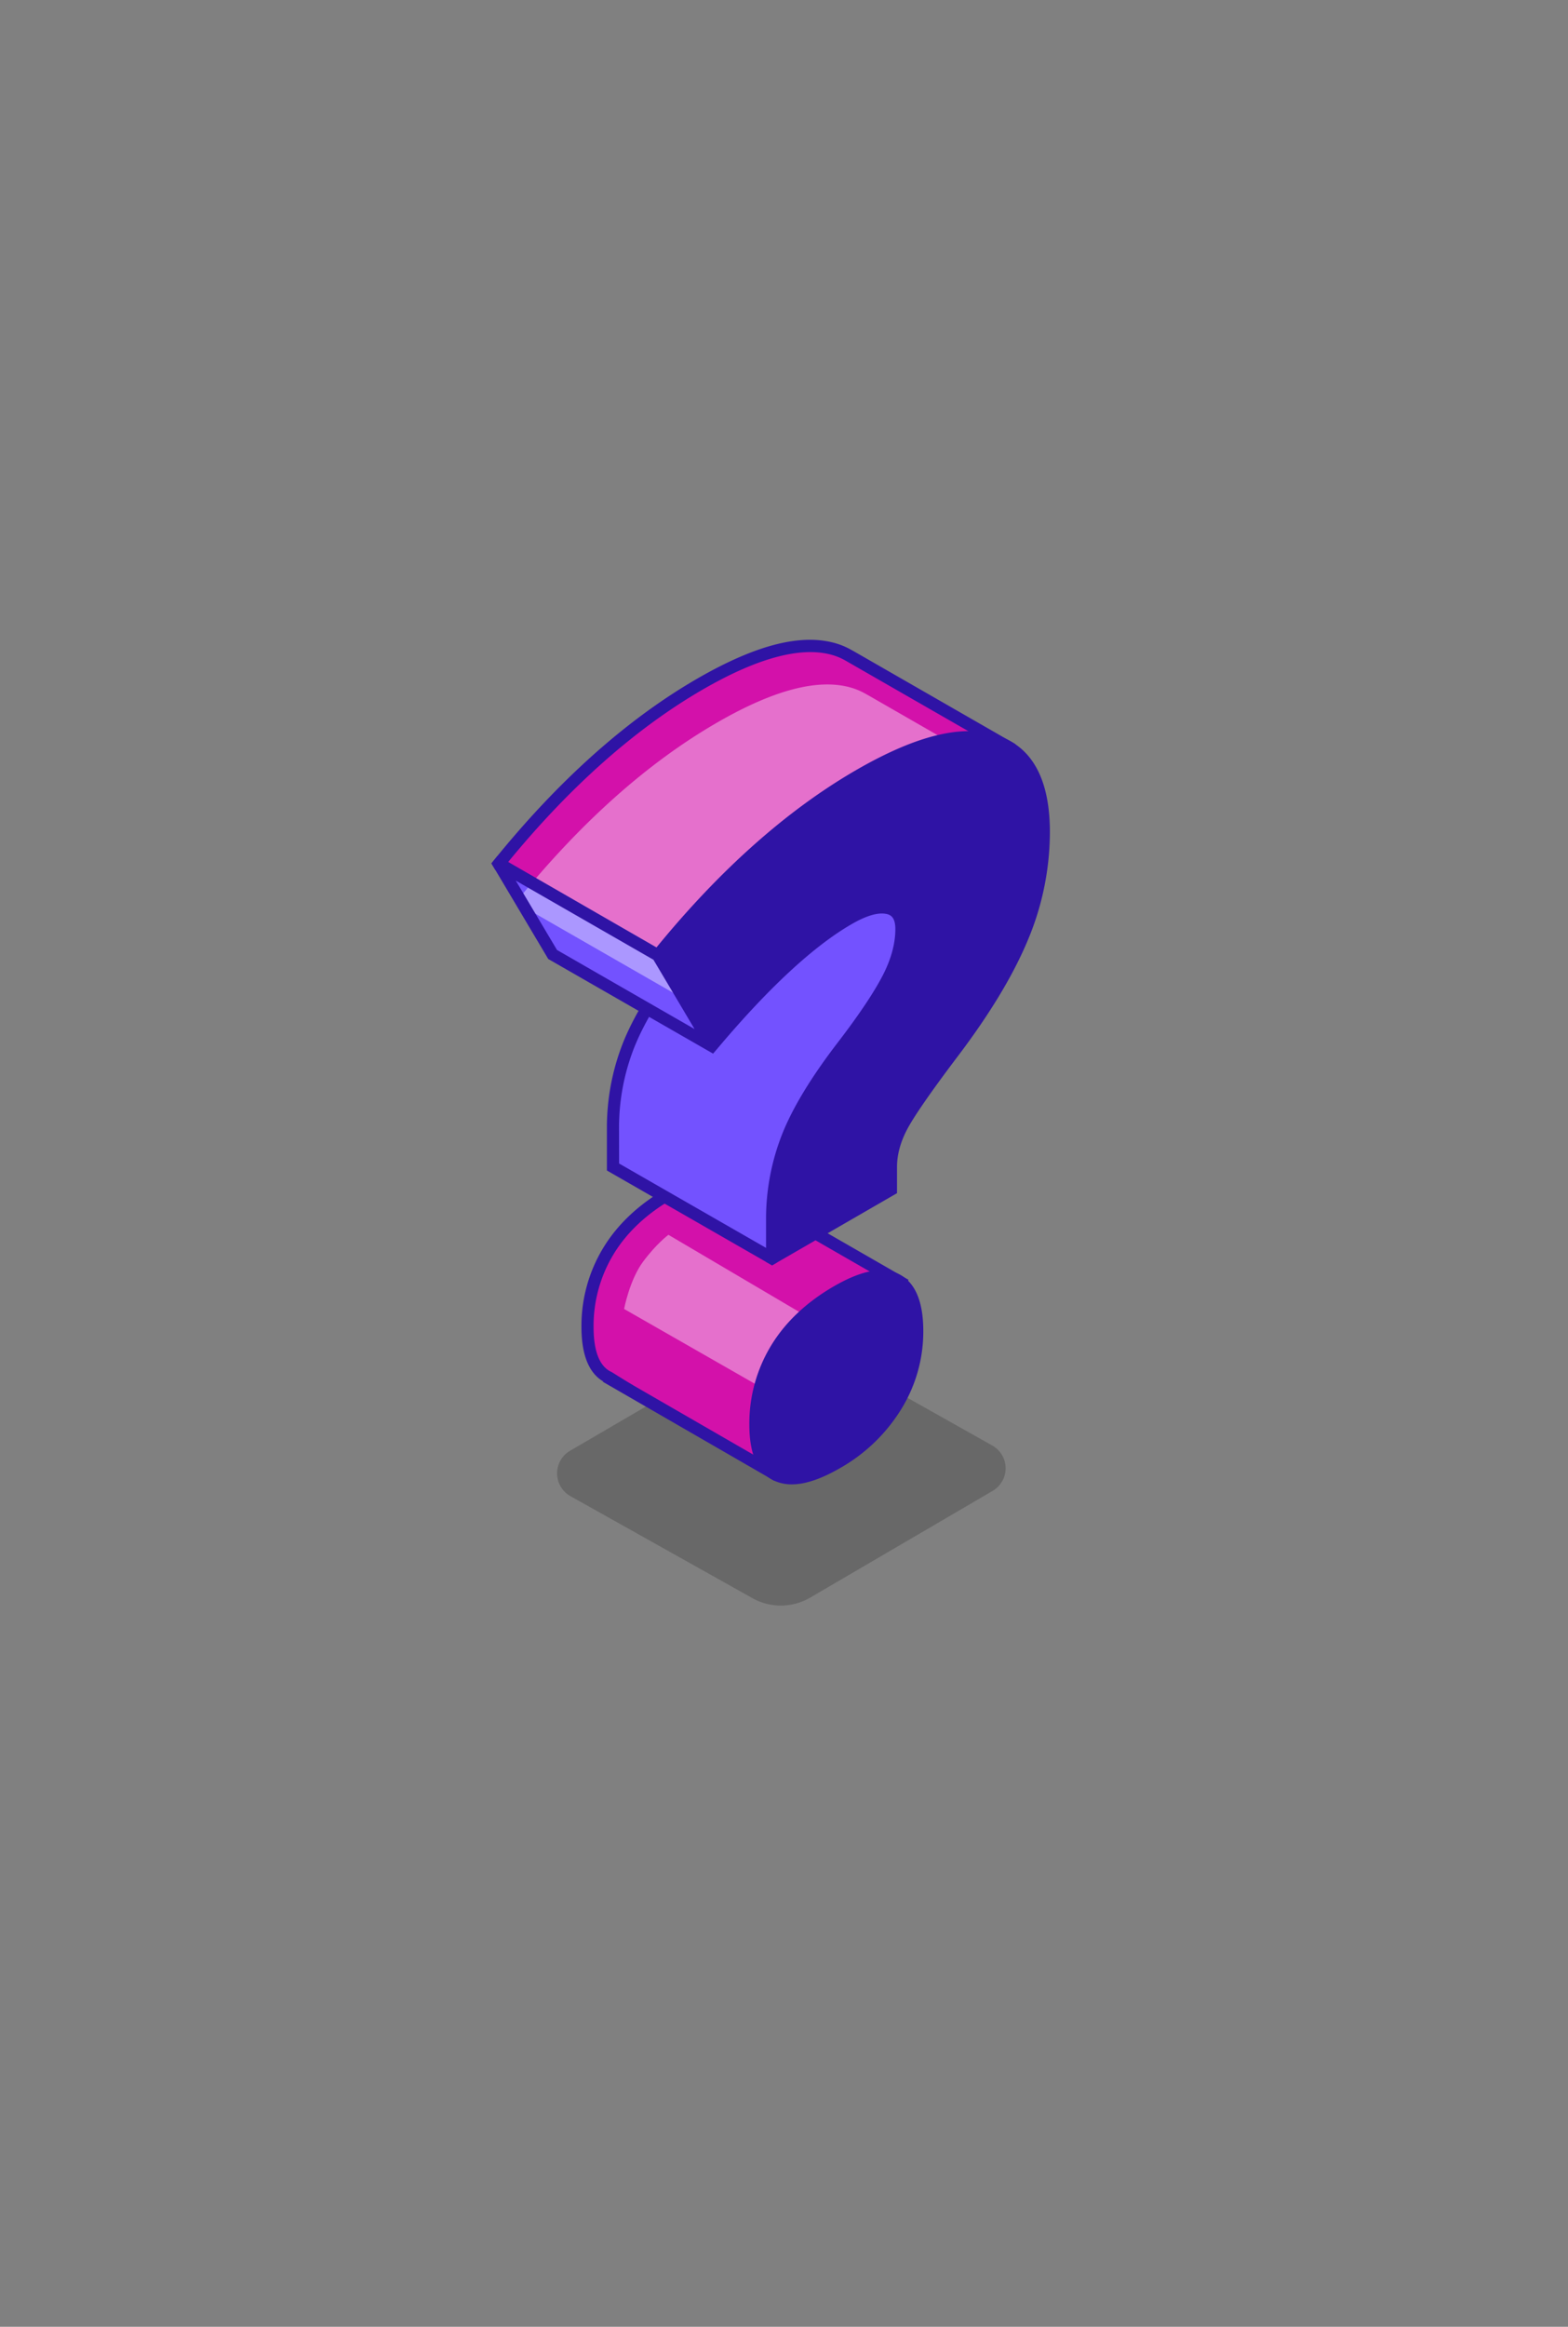 <svg id="Capa_1" data-name="Capa 1" xmlns="http://www.w3.org/2000/svg" viewBox="0 0 1125 1668"><rect x="0" y="0" width="1125" height="1668" fill="#808080" stroke="none"/><defs><style>.cls-1{opacity:0.19;}.cls-2{fill:#2f13a5;}.cls-3{fill:#d311aa;}.cls-4{fill:#7352ff;}.cls-5{fill:#fff;opacity:0.4;}</style></defs><path class="cls-1" d="M539.39,1145.41l-130.33-73a18.72,18.72,0,0,1,0-32.42l122.2-71.3a60,60,0,0,1,59.63-.47l121.25,68.16a18.71,18.71,0,0,1,0,32.41l-131,76.57A41.77,41.77,0,0,1,539.39,1145.41Z"/><g id="_" data-name="?"><path class="cls-2" d="M447.65,994.08a30.11,30.11,0,0,1-12.34-2.5c-12-5.33-18.13-18.91-18.13-40.37a107.58,107.58,0,0,1,15.47-56.38c10.23-17,25.48-31.35,45.3-42.8,20.08-11.59,35.39-14.39,46.79-8.54S542,863.06,542,884.18a105.64,105.64,0,0,1-16.07,56.4A122.45,122.45,0,0,1,482.3,982.4C468.78,990.2,457.32,994.08,447.65,994.08Z"/><path class="cls-3" d="M529.08,851.91l-2.74,4a17,17,0,0,0-5.57-4.67,19.3,19.3,0,0,0-8.94-2c-7.77,0-17.64,3.44-29.53,10.3-18.53,10.7-32.73,24.08-42.19,39.76a99,99,0,0,0-14.23,51.88c0,17.69,4.37,28.61,13,32.42l115.43,72.15L645.68,919Z"/><polygon class="cls-2" points="529.18 846.95 530.47 857.73 639.47 920.39 552.92 1049.98 444.74 987.56 432.39 990.48 555.64 1061.58 651.87 917.49 529.18 846.95"/><path class="cls-3" d="M610.89,470.94l-2.62-1.46a48,48,0,0,0-8.77-3.77q-35.28-11.07-97.21,24.68Q427,533.85,357.85,619.32L472,684.79,617.63,610.3l70.53-48.67L721,534.17Z"/><path class="cls-2" d="M471.87,689.74l-116.63-66.3-2.68-4.5,1.9-2.36c46.24-57.13,95.25-100.86,145.65-130,42.8-24.7,75.73-32.92,100.7-25.05a51.49,51.49,0,0,1,9.55,4.12l2.7,1.49,115.52,66.34L691,565l-70.85,48.9ZM364.46,618.1,472.1,679.83l143.54-73.41,70.05-48.37,27.73-23.2L606.15,473.29a43.19,43.19,0,0,0-7.95-3.43c-22.16-6.93-53.73,1.21-93.74,24.3C456.16,522.05,409.07,563.73,364.46,618.1Z"/><path class="cls-4" d="M603,638.89,518,644.73c-6.59,11.11-15.73,24.33-27.63,39.85Q462,721.48,450.9,749.53A160.27,160.27,0,0,0,439.79,809V836.6L484,862l59.48,34.11,10.46,6,91.76-171.15,33.78-101.08Z"/><path class="cls-2" d="M557.18,905.21l-3.25,1.88-118.49-68V809a165.4,165.4,0,0,1,11.41-61.09c7.51-19,21-41.17,40-66,11.59-15.11,20.79-28.38,27.35-39.42l1.17-2,87.23-6,83.13-9.86-36,107.6Zm-113-71.13,108.06,62,89.64-167.2L673.15,635l-69.82,8.26-82.79,5.68a442.37,442.37,0,0,1-26.74,38.33c-18.57,24.18-31.64,45.67-38.85,63.89A156.63,156.63,0,0,0,444.14,809Z"/><polygon class="cls-4" points="357.85 619.32 471.99 684.79 510.59 749.73 396.46 684.27 357.85 619.32"/><path class="cls-5" d="M623.1,498.51l-2.63-1.46a47.89,47.89,0,0,0-8.76-3.77Q576.43,482.21,514.49,518q-75.27,43.45-144.43,128.93l114.13,65.47,145.65-74.49,70.53-48.67,32.84-27.46Z"/><path class="cls-5" d="M479.58,885.2s-8.58,6.29-18.25,19.35-13.55,33.81-13.55,33.81l116.08,66.35,30-52.18Z"/><path class="cls-2" d="M645.2,913.5c-11.41-5.85-26.71-3-46.8,8.54-19.81,11.45-35.06,25.84-45.3,42.8a107.58,107.58,0,0,0-15.47,56.38c0,21.46,6.1,35,18.14,40.38a30.22,30.22,0,0,0,12.33,2.49c9.67,0,21.13-3.88,34.66-11.68a122.37,122.37,0,0,0,43.61-41.82,105.72,105.72,0,0,0,16.07-56.4C662.44,933.07,656.64,919.39,645.2,913.5Z"/><path class="cls-2" d="M714.94,527c-25-7.85-57.9.35-100.7,25.05C564.7,580.69,516.53,623.49,471,679.19L357,613.53l-4.39,5.41,40.74,68.53,118.28,67.85,4.36-5.12c36-42.56,68-72.08,94.88-87.62,10.33-6,18.62-8.52,24.6-7.49,3.42.57,6.92,2.32,6.92,10.94,0,10.57-3.15,22-9.36,33.82-6.42,12.25-17.16,28.24-32,47.55-19.06,24.82-32.52,47-40,66a165.31,165.31,0,0,0-11.41,61.08v30.11l4.36,2.5,89.61-51.74V836.49c0-8.45,2.32-17.26,6.89-26.17,4.73-9.24,16.88-26.85,36.11-52.32,23.08-30.34,40.14-58.47,50.68-83.63a200.7,200.7,0,0,0,16-77.93C753.25,558.36,740.36,535,714.94,527Zm-315.31,154-29.57-49.71L468.82,688l11.51,19.35,18,30.35Z"/></g></svg>